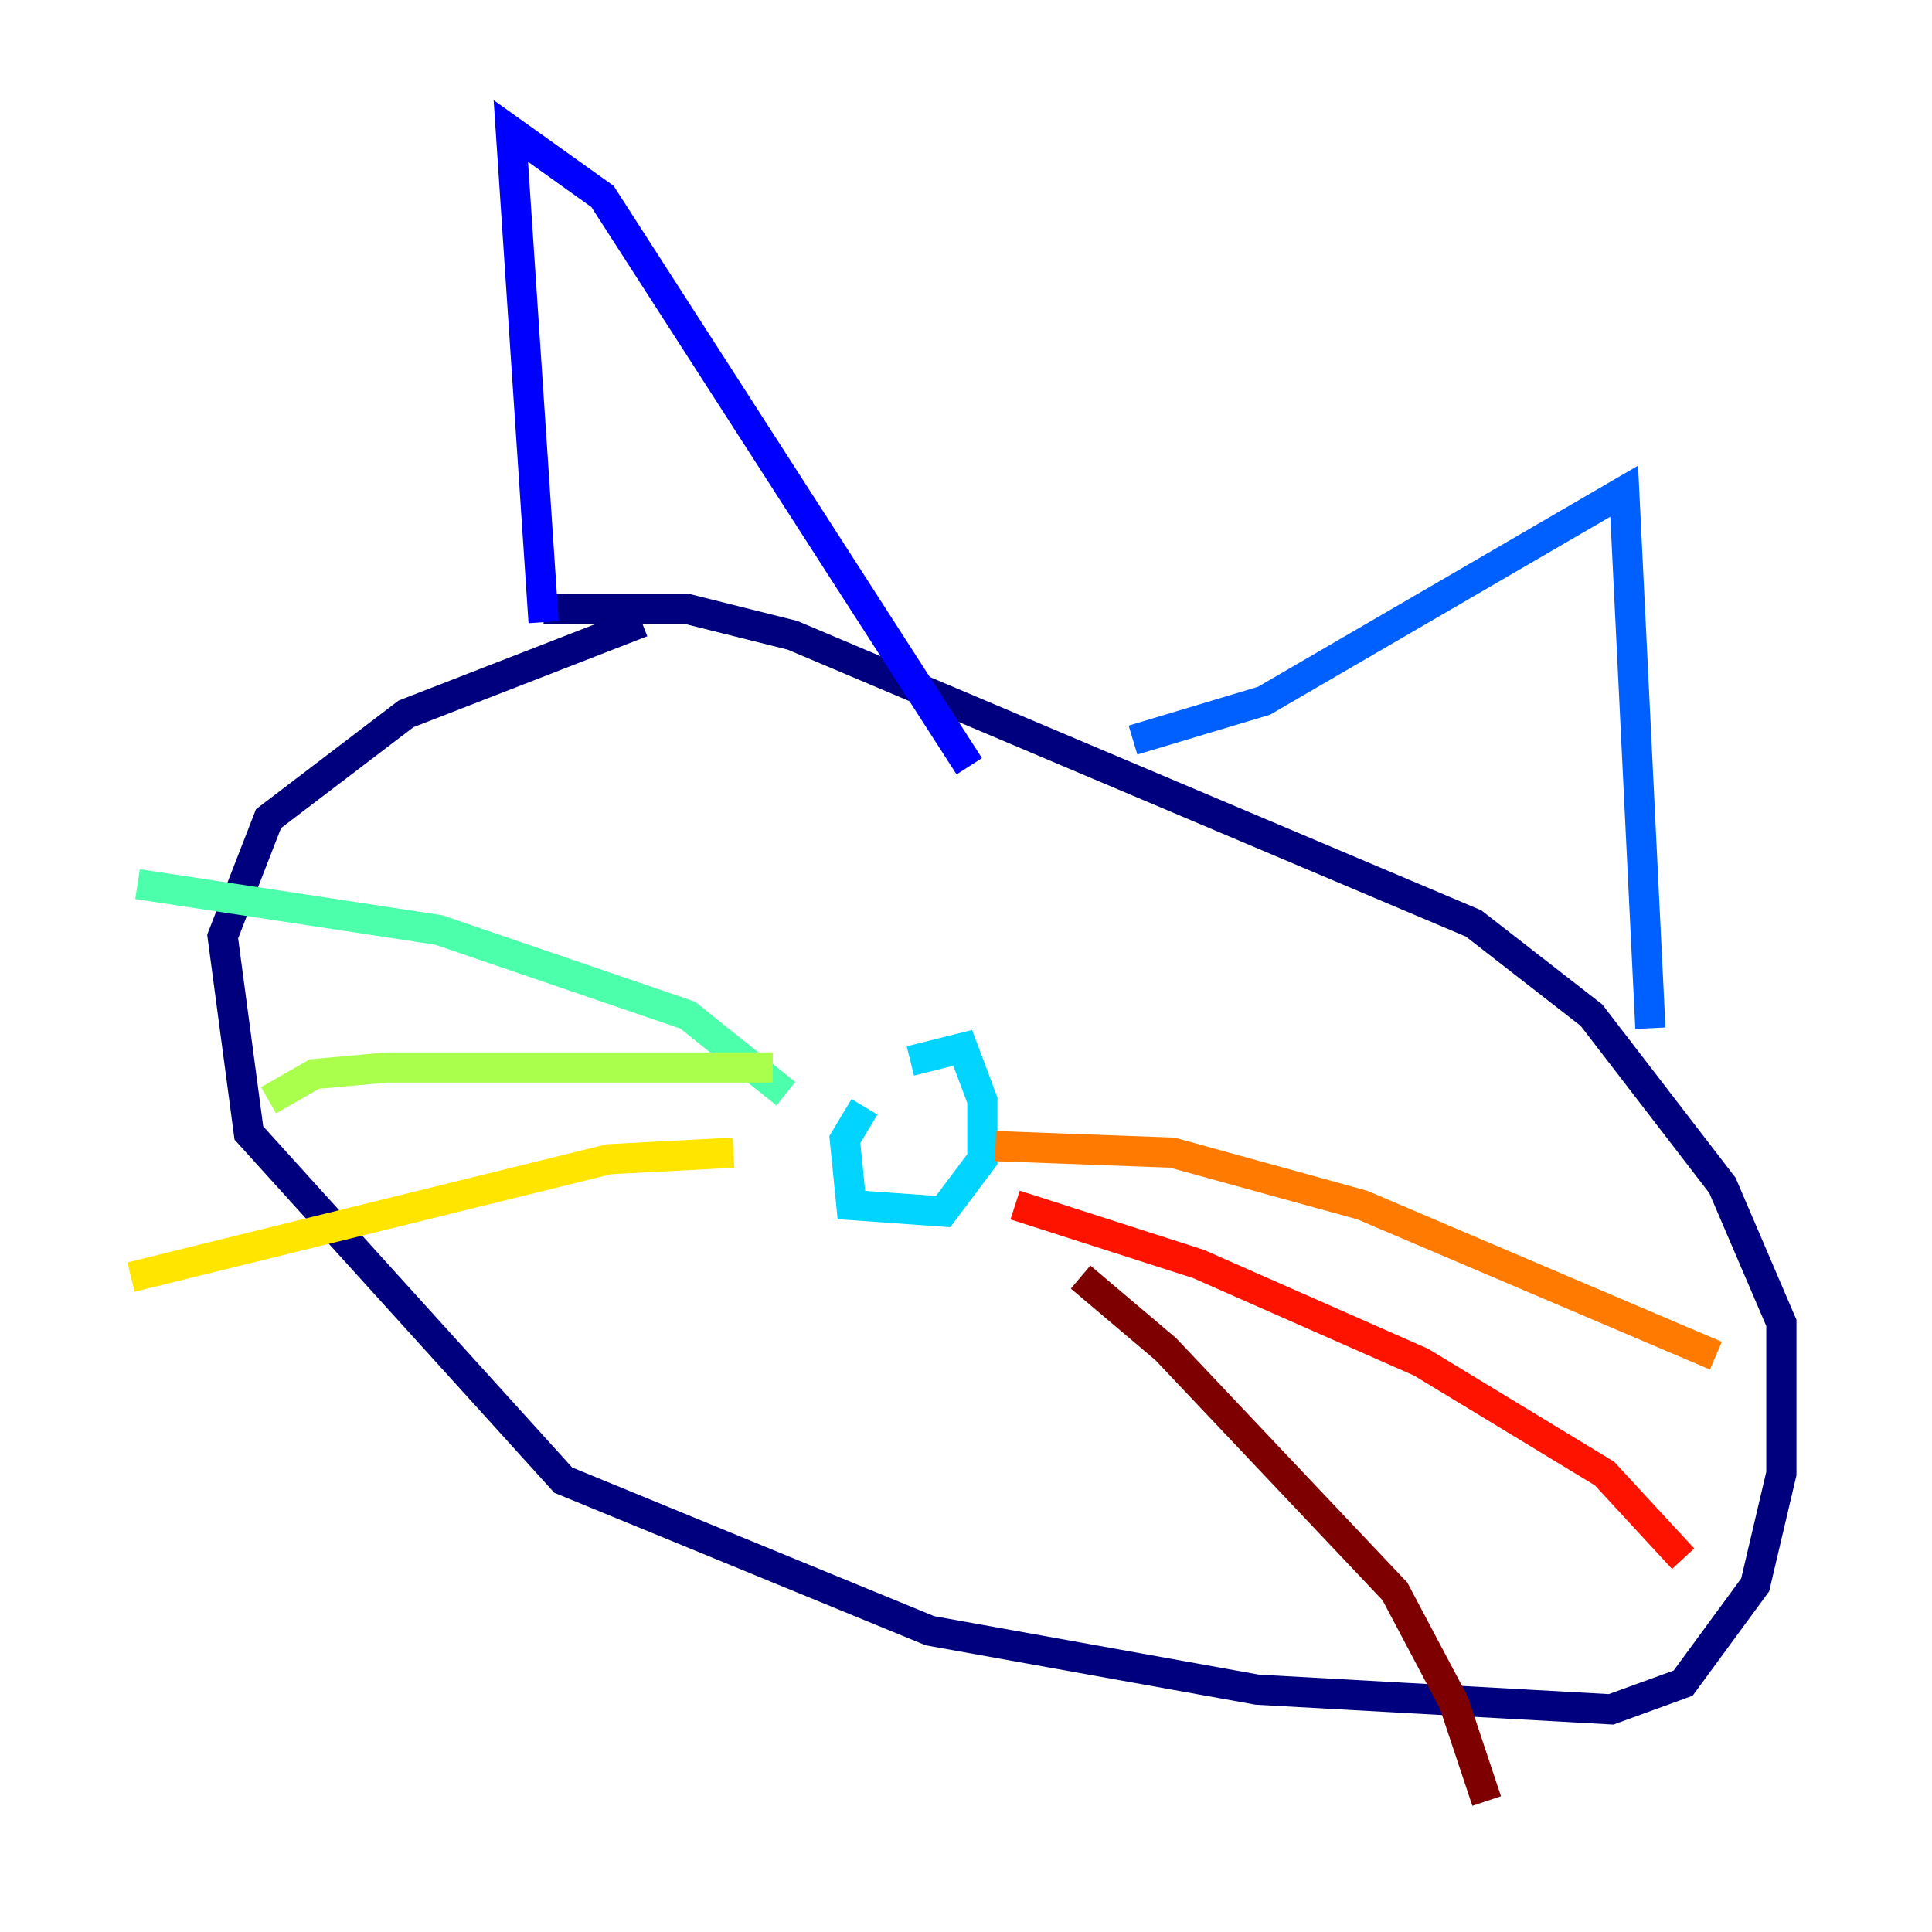 <?xml version="1.0" encoding="utf-8" ?>
<svg baseProfile="tiny" height="128" version="1.2" viewBox="0,0,128,128" width="128" xmlns="http://www.w3.org/2000/svg" xmlns:ev="http://www.w3.org/2001/xml-events" xmlns:xlink="http://www.w3.org/1999/xlink"><defs /><polyline fill="none" points="42.522,41.22 26.902,47.295 17.79,54.237 14.752,62.047 16.488,75.064 37.315,98.061 61.614,108.041 83.308,111.946 106.739,113.248 111.512,111.512 116.285,105.003 118.02,97.627 118.02,87.647 114.115,78.536 105.437,67.254 97.627,61.18 52.502,42.088 45.559,40.352 36.014,40.352" stroke="#00007f" stroke-width="2" /><polyline fill="none" points="36.014,41.22 33.844,8.678 39.919,13.017 64.217,50.766" stroke="#0000fe" stroke-width="2" /><polyline fill="none" points="75.064,49.031 83.742,46.427 107.607,32.542 109.342,68.122" stroke="#0060ff" stroke-width="2" /><polyline fill="none" points="57.275,73.329 55.973,75.498 56.407,79.837 62.481,80.271 65.085,76.8 65.085,72.895 63.783,69.424 60.312,70.291" stroke="#00d4ff" stroke-width="2" /><polyline fill="none" points="52.068,72.461 45.559,67.254 29.071,61.614 9.112,58.576" stroke="#4cffaa" stroke-width="2" /><polyline fill="none" points="51.2,70.725 25.6,70.725 20.827,71.159 17.79,72.895" stroke="#aaff4c" stroke-width="2" /><polyline fill="none" points="48.597,76.366 40.352,76.8 8.678,84.61" stroke="#ffe500" stroke-width="2" /><polyline fill="none" points="65.953,75.932 77.668,76.366 90.251,79.837 113.681,89.817" stroke="#ff7a00" stroke-width="2" /><polyline fill="none" points="67.254,79.837 79.403,83.742 94.156,90.251 106.305,97.627 111.512,103.268" stroke="#fe1200" stroke-width="2" /><polyline fill="none" points="71.593,84.61 77.234,89.383 92.42,105.437 96.325,112.814 98.495,119.322" stroke="#7f0000" stroke-width="2" /></svg>